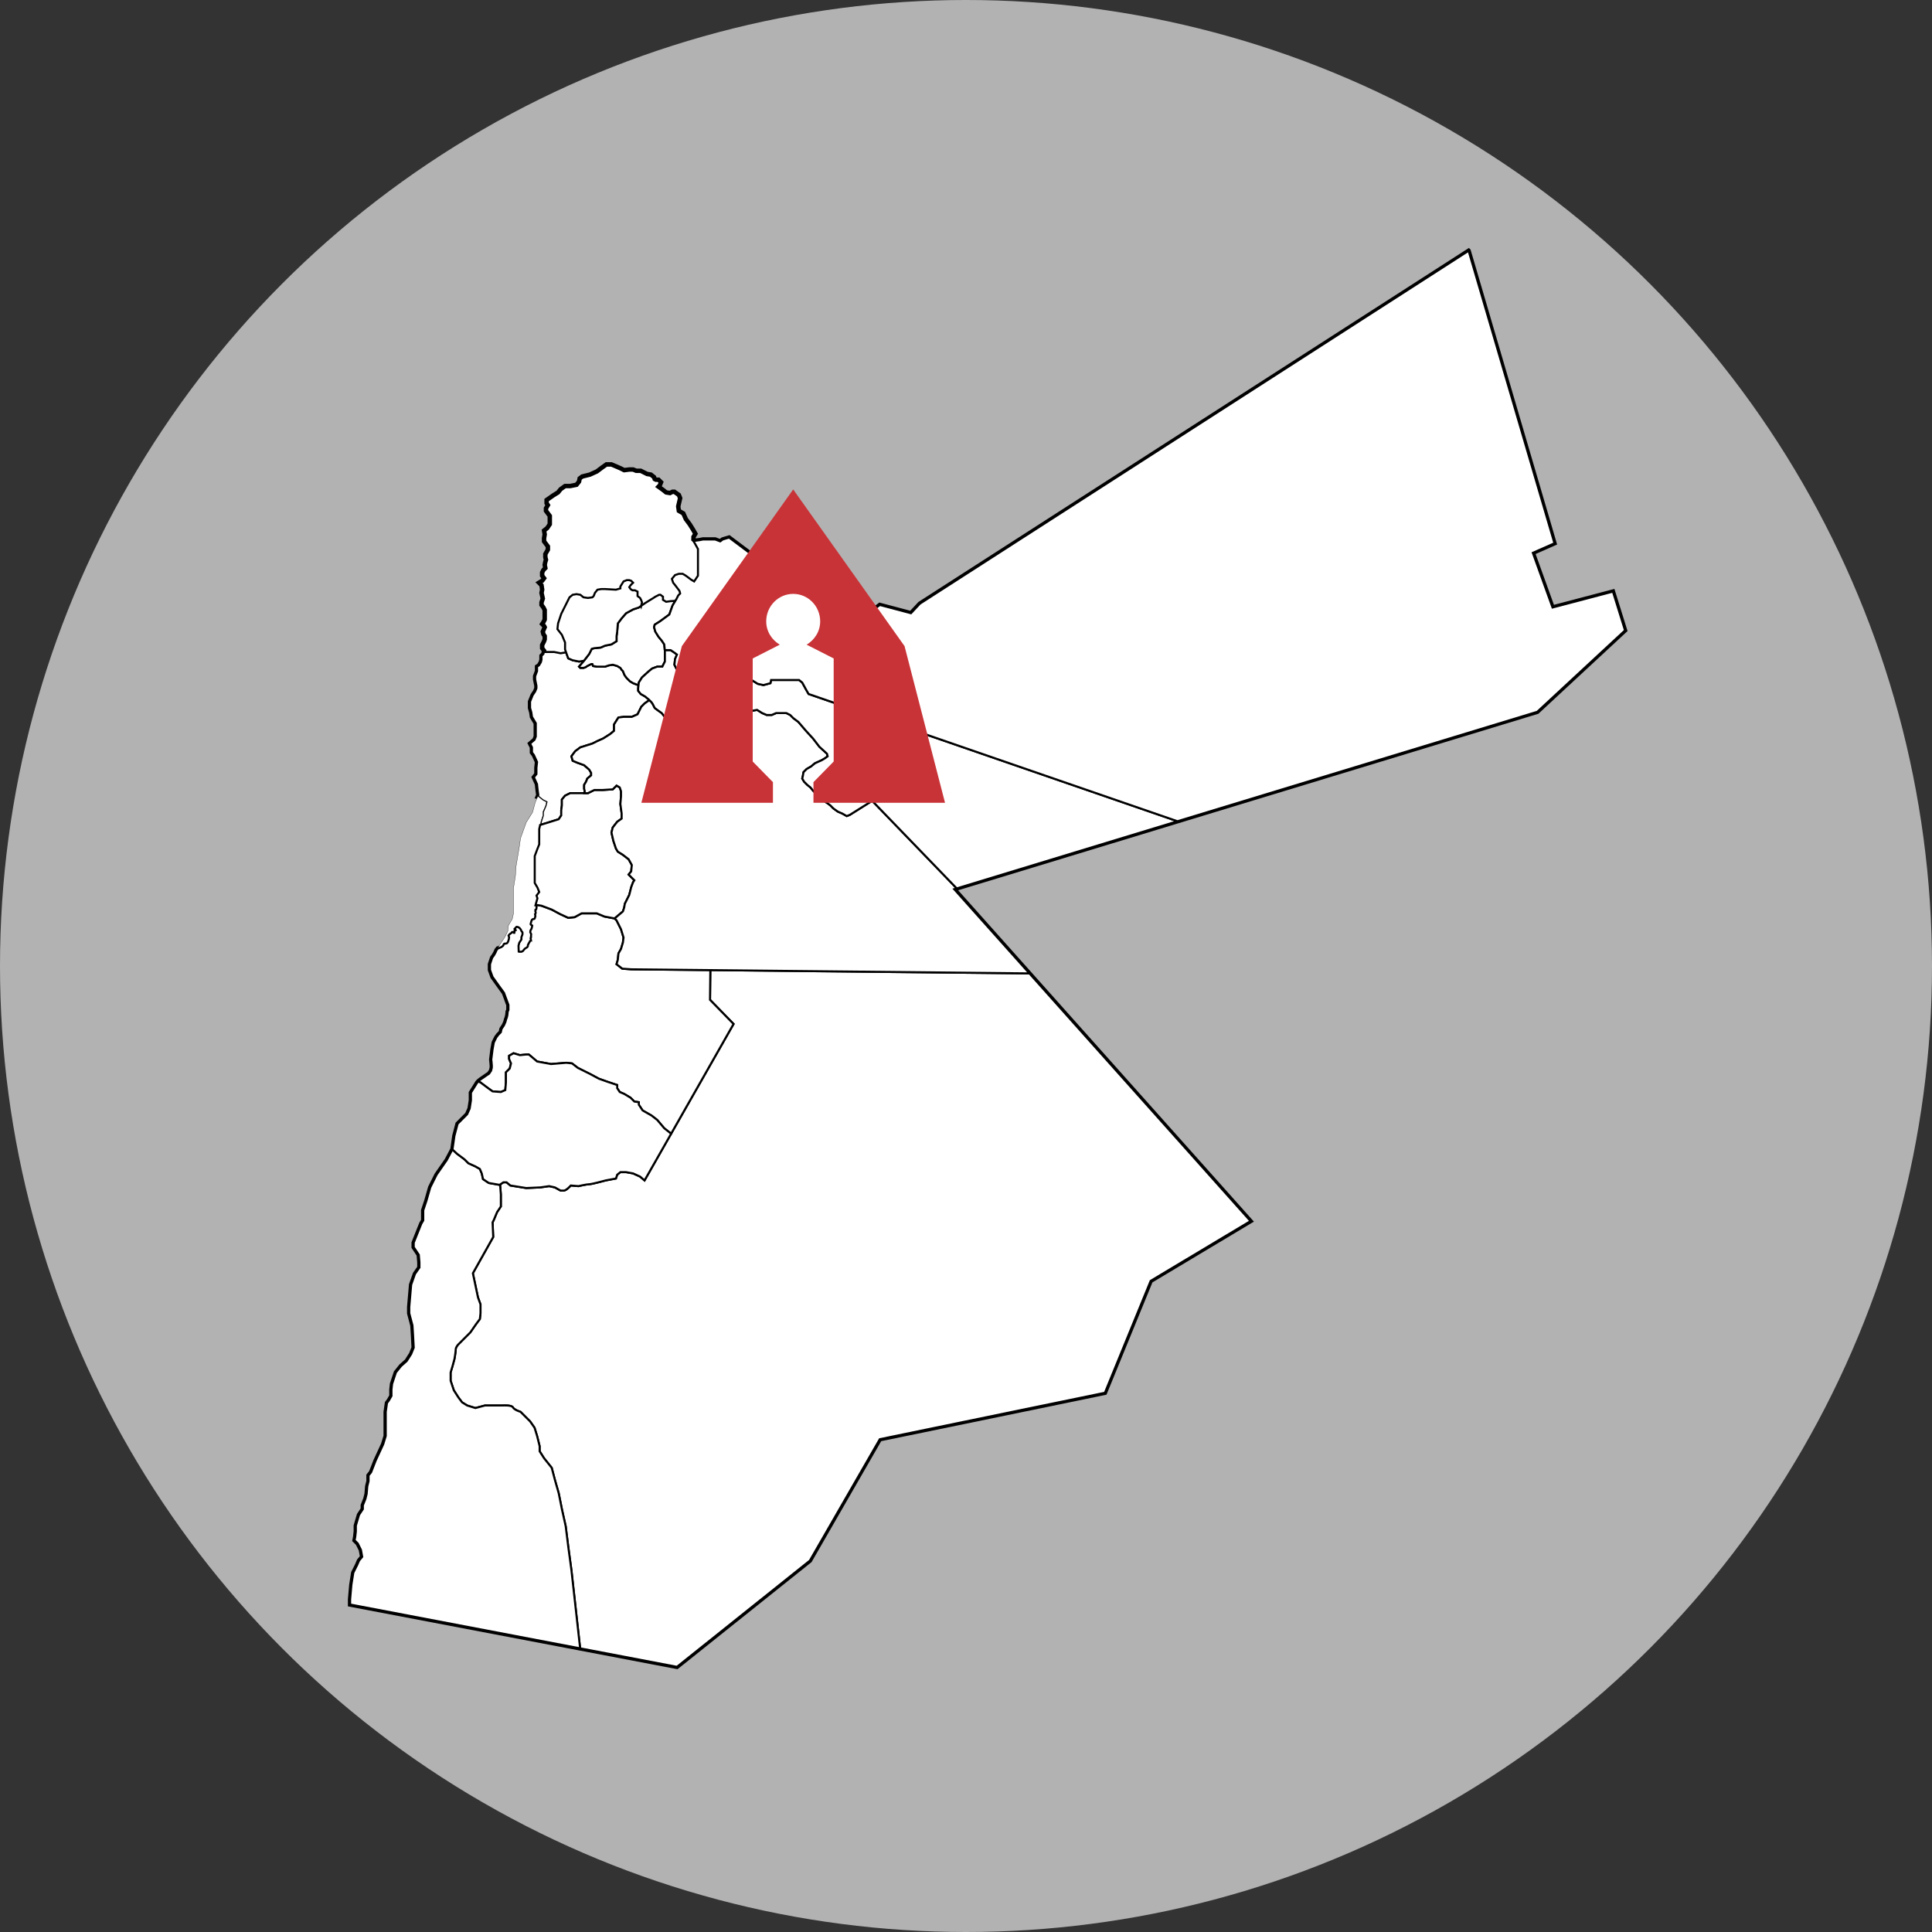 <?xml version="1.0" encoding="UTF-8" standalone="no"?>
<!-- Created with Inkscape (http://www.inkscape.org/) -->

<svg
   xmlns:dc="http://purl.org/dc/elements/1.1/"
   xmlns:cc="http://creativecommons.org/ns#"
   xmlns:rdf="http://www.w3.org/1999/02/22-rdf-syntax-ns#"
   xmlns:svg="http://www.w3.org/2000/svg"
   xmlns="http://www.w3.org/2000/svg"
   xmlns:sodipodi="http://sodipodi.sourceforge.net/DTD/sodipodi-0.dtd"
   xmlns:inkscape="http://www.inkscape.org/namespaces/inkscape"
   version="1.1"
   x="0px"
   y="0px"
   width="237"
   height="237"
   viewBox="0 0 237 237"
   enable-background="new 0 0 100 100"
   xml:space="preserve"
   id="svg2985"
   inkscape:version="0.91 r13725"
   sodipodi:docname="zaatari.svg"><rect x="0" y="0" width="237" height="237" fill="#333333" stroke="none"/><sodipodi:namedview
     pagecolor="#ffffff"
     bordercolor="#666666"
     borderopacity="1"
     objecttolerance="10"
     gridtolerance="10"
     guidetolerance="10"
     inkscape:pageopacity="0"
     inkscape:pageshadow="2"
     inkscape:window-width="1920"
     inkscape:window-height="1017"
     id="namedview9"
     showgrid="false"
     inkscape:zoom="3.5527426"
     inkscape:cx="118.5"
     inkscape:cy="118.5"
     inkscape:window-x="-4"
     inkscape:window-y="-4"
     inkscape:window-maximized="1"
     inkscape:current-layer="svg2985"
     fit-margin-top="0"
     fit-margin-left="0"
     fit-margin-right="0"
     fit-margin-bottom="0" /><defs
     id="defs2987"><clipPath
       clipPathUnits="userSpaceOnUse"
       id="clipPath3388"><path
         inkscape:connector-curvature="0"
         d="m 533.372,369.432 28.346,0 0,-28.346 -28.346,0 0,28.346 z"
         id="path3390" /></clipPath><clipPath
       clipPathUnits="userSpaceOnUse"
       id="clipPath3394"><path
         inkscape:connector-curvature="0"
         d="m 533.372,369.432 28.346,0 0,-28.346 -28.346,0 0,28.346 z"
         id="path3396" /></clipPath><clipPath
       clipPathUnits="userSpaceOnUse"
       id="clipPath3400"><path
         inkscape:connector-curvature="0"
         d="m 533.372,341.086 28.346,0 0,28.346 -28.346,0 0,-28.346 z"
         id="path3402" /></clipPath></defs><circle
     cx="118.5"
     cy="118.5"
     r="118.5"
     id="circle6"
     style="fill:#b2b2b2" /><g
     transform="matrix(0.156,0,0,0.156,39.012,28.712)"
     id="g3360"
     style="fill:#ffffff"><path
       inkscape:connector-curvature="0"
       id="path2217"
       d="m 226.757,181.158 -3.5,2.5 -4,3 -5.5,2.5 -6,1.5 -2,1.5 -0.5,2.5 -2,2.5 -5,1 -4,0 -3.5,2.5 -2,2.5 -4,2.5 -5,3.5 0,2.5 1,1.5 -1.5,2.5 0,2 3,4 0,3.5 0,3 -2,3 -2.5,2 0.5,3 -0.5,3 0,2.5 3,4 0,2.5 -2,3.5 0,2.5 0.5,2 -0.5,1.5 -0.5,2.5 0.5,2.5 -1.5,1.5 -1,2 0,2.5 1.5,2 -1.5,2 -2.5,1.5 2,2 0.5,3.5 -0.5,2.5 1,4.5 -1,3 0,2 1.5,2 1,2 0,3.5 0,4 -1,2 -1,1.5 1.5,1.5 0.5,1 -1.5,3.5 0.5,2 1,1.5 0,2.5 -0.5,1.5 -1,2 -0.5,1 0,2.5 1.5,2 -0.219,1.031 0.719,-0.031 3.5,0 4,0 5,1 4.312,-0.719 -0.812,-2.281 0,-5.5 -2.5,-6 -3.5,-4.5 0.5,-4.5 2.5,-7.5 6.5,-13 2.5,-2 3,-0.5 3,0.5 2.5,2 3.5,0.5 3.5,-0.5 1,-1 1,-2.5 2,-2.5 3,-0.5 3,0 8.5,0.5 3.5,-1 0,-1.5 2.5,-4 2.5,-1 2,0 1.5,0.5 1.5,1.5 -2,2 -1,1.5 1,1.5 1.5,1 2,0 2,1 0,1.5 0,2 2,1.5 1,2 0.5,1.5 -0.5,2 -0.156,0.719 3.156,-2.219 6.5,-4 1.5,-1 3,-1.5 1,0 2,1.5 0,2.5 2.5,1.5 3.5,-0.5 3.719,-0.219 0.781,-1.281 1.5,-3 1.5,-1.5 -0.5,-2 -3,-4 -2,-2.5 -1,-3 2.5,-3 3,-1 3,0 2.5,1.5 2,1.5 2,1.5 2.5,1.5 3,-4.5 0,-4.5 0,-10.5 0,-6 -2.5,-4.5 -1.5,-2.5 0.719,-0.344 -0.219,-0.156 0,-2 1.5,-2.5 -2,-3.5 -2.5,-4 -3,-4 -2,-4.5 -3.5,-2 -0.5,-3.5 1.5,-6.5 -1,-2.5 -3.5,-2.5 -1.5,0 -2,1 -3,-0.5 -2.5,-2 -3.5,-2.5 1,-1 1,-2.5 -2,-2 -2,0 -1,-0.5 -0.5,-1.5 -2.5,-2 -3,-0.5 -5,-2.5 -3.5,0 -2.5,-1 -3,0 -4,0.5 -3,-1.5 -3.5,-1.5 -3.5,-1.5 -4,0 z"
       style="fill:#ffffff;fill-opacity:1;fill-rule:evenodd;stroke:#000000;stroke-width:1.6;stroke-linecap:butt;stroke-linejoin:miter;stroke-miterlimit:4;stroke-dasharray:none;stroke-opacity:1" /><path
       inkscape:connector-curvature="0"
       id="path2266"
       d="m 904.75,13.156 -431.5,277.5 -7,7.5 -24.5,-6.5 -4,3 -2.5,-3 -46.5,-8 -2.5,-3 -18.5,-2.5 -22.5,-23 -22,-16.5 -5,1.5 -2,1.5 -4,-1.5 -3,0 -6.5,0 -2.5,0.5 -3.5,0.5 -1.281,-0.844 -0.219,-0.156 0,-2 1.5,-2.5 -2,-3.5 -2.5,-4 -3,-4 -2,-4.5 -3.5,-2 -0.5,-3.5 1.5,-6.5 -1,-2.5 -3.5,-2.5 -1.5,0 -2,1 -3,-0.5 -2.5,-2 -3.5,-2.5 1,-1 1,-2.5 -2,-2 -2,0 -1,-0.5 -0.5,-1.5 -2.5,-2 -3,-0.5 -5,-2.5 -3.5,0 -2.5,-1 -3,0 -4,0.5 -3,-1.5 -3.5,-1.5 -3.5,-1.5 -4,0 -3.5,2.5 -4,3 -5.5,2.5 -6,1.5 -2,1.5 -0.5,2.5 -2,2.5 -5,1 -4,0 -3.5,2.5 -2,2.5 -4,2.5 -5,3.5 0,2.5 1,1.5 -1.5,2.5 0,2 3,4 0,3.5 0,3 -2,3 -2.5,2 0.5,3 -0.5,3 0,2.5 3,4 0,2.5 -2,3.5 0,2.5 0.5,2 -0.5,1.5 -0.5,2.5 0.5,2.5 -1.5,1.5 -1,2 0,2.5 1.5,2 -1.5,2 -2.5,1.5 2,2 0.5,3.5 -0.5,2.5 1,4.5 -1,3 0,2 1.5,2 1,2 0,3.5 0,4 -1,2 -1,1.5 1.5,1.5 0.5,1 -1.5,3.5 0.5,2 1,1.5 0,2.5 -0.5,1.5 -1,2 -0.5,1 0,2.5 1.5,2 -0.219,1.031 -0.281,1.469 -1.5,1.5 0,3 -0.5,2 -1.5,2.5 -1.5,1 0,3.5 -1.5,4 0,2.5 1,5 0,2 -1,2.5 -2,3 -2,5 0,5 1,3.5 0.5,3.5 3,5 0,5 0,5.5 -1,2.5 -3.5,3 1.5,3 0,4 1.5,2 2.5,5.5 -0.5,4.5 0,5 -2,2.5 2.5,5.5 0,0.5 0.5,4.5 0.5,3.5 -0.5,1.188 0.5,0.062 3.531,2.844 2.812,1.406 -0.688,2.844 -2.125,4.938 0,2.812 -1.406,4.25 -1.438,6.375 0,6.344 0,5.688 -1.406,3.531 -2.125,5.656 0,9.188 0,9.188 0,2.812 2.125,3.562 1.406,3.531 -2.125,2.812 0.719,2.125 -1.406,5 0.688,1.438 0,1.094 -0.188,1 -0.406,0.594 -0.25,0 -0.094,1.094 0.25,0.688 0,0.594 -0.156,0.656 -0.344,0.344 0.25,1.094 0,0.844 -0.25,0.5 -0.156,0.688 -0.188,0.406 -0.5,0.25 -1,0.188 -0.5,0.406 -0.531,1.094 -0.312,1.281 -0.25,0.844 0.062,0.5 0.781,0.594 0.406,0.25 -0.094,0.594 -0.156,0.844 -0.344,1.156 -0.656,1.031 -0.188,0.5 -0.094,1.188 0.438,0.906 0.25,0.438 -0.094,1.438 0,1.156 -0.25,0.25 -0.062,0.688 0.156,0.5 0.094,0.75 0.062,0.344 -0.25,0 -0.656,0.5 -0.188,0.594 -0.844,1.281 -0.25,0.75 -0.25,0.25 -0.094,1.188 -0.562,0.75 -1.781,1.094 -0.844,1 -0.688,0.844 -1,0.531 -1.5,0.062 -0.781,-0.156 -0.156,-4.625 0.594,-2.281 1.688,-2.625 0,-1.75 0.844,-2.281 0,-1.531 -0.844,-1.094 -0.5,-1.156 -0.938,-1.188 -1.188,-0.75 -1.094,-0.188 -0.25,0.094 -0.75,0.844 -0.688,0.656 0.188,0.531 0.906,0.25 0.344,-0.094 -0.406,0.344 -0.688,0.25 -0.344,0.094 0,0.906 -0.156,0.844 -0.344,0 -0.5,-0.594 -0.5,-0.062 -0.438,0.062 -0.25,0.5 -1.188,0.781 L 150.25,551 149.812,551.656 150,552.25 l 0.25,0.688 -0.188,1.438 -0.5,1.75 -0.406,0.844 -0.594,0.688 -1.094,0.312 -0.844,0 -0.594,0.438 -0.438,1.188 -1.406,1.094 -2.031,0.844 -0.75,0.25 -0.094,0.156 -0.844,1 -1,2.219 -1.094,1.938 -1.281,1.75 -0.281,0.594 -1.562,4.719 0,4.5 2,5.5 5,7 4,5.5 3.5,9.5 0,4 -0.594,1.312 0,0.25 -0.25,2.438 -0.438,1.875 -0.594,1.594 -0.5,1.938 -1.188,2.688 -1.75,2.625 -0.156,0.312 -0.531,2.469 -2,2 -1.5,2 -1.875,3.75 -0.188,0.531 -0.938,5.219 -1,8 0.188,1.656 0.25,2.938 0,1.688 -0.594,2.469 -1.594,2.344 -1.688,1.094 -2.781,1.938 -2.125,1.438 -1.5,1.188 -0.469,0.5 -0.625,0.656 -0.062,0.094 -5,8 0,6 -1,6.5 -2,4.5 -3,3 -4.5,4.5 -2.5,9.5 -1.5,10.5 -0.094,0.156 -4.406,8.344 -8,11.5 -5,10 -3,10.5 -2.5,7.5 0,3.5 0,4.5 -1.5,2.5 -6,15 0,3.5 2,3 2,3 0.5,6 0,4 -3.5,5 -3,8.5 -1.5,17.5 0,5 2.5,9.5 0.5,8 0.5,9.5 -2,5 -3.5,5.5 -4.5,4 -4,5 -3,9 -0.5,4.5 0,5 -2,3.5 -1.5,2 -1,7 0,19 -2,6.5 -6,13 -3.5,9 -2,2.5 0,4.5 -1,4 -0.5,6 -1,4 -2,5 0,3 -3,4.5 -2.5,8.5 0,4.5 -0.5,4.5 -0.5,2.5 2.5,2.5 2.5,5 1,5.5 -2.5,3 -1.5,3.5 -3,6 -1.5,9.5 -1,11.5 0,4 180.844,34.469 76.156,14.531 104.5,-83.5 55,-95.5 177,-36.5 36,-88 78.5,-47 L 559.375,581.375 500.25,515.156 l 2,-0.625 173.562,-52.812 282.938,-86.062 69,-64 -9.5,-30.5 -47.5,12.5 -15.5,-43 17,-7.5 -67.5,-230 z"
       style="fill:#ffffff;fill-opacity:1;fill-rule:evenodd;stroke:#000000;stroke-width:3.5;stroke-linecap:butt;stroke-linejoin:miter;stroke-miterlimit:4;stroke-dasharray:none;stroke-opacity:1" /><path
       inkscape:connector-curvature="0"
       id="path2254"
       d="m 308.507,578.783 -0.25,23.375 18.5,19 -70,123 -3.5,-3 -5.5,-2.5 -5.5,-1 -4.5,0 -2.5,2 -1,3 -8,1.5 c 0,0 -2.75,0.75 -5.75,1.5 -3,0.75 -6.25,1.5 -7.25,1.5 -1,0 -3.125,0.375 -5,0.75 -1.875,0.375 -3.5,0.75 -3.5,0.75 l -6,-0.5 c 0,0 -0.875,1 -2,2 -0.562,0.5 -1.203,1 -1.812,1.375 -0.609,0.375 -1.188,0.625 -1.688,0.625 -2,0 -2.5,0 -2.5,0 l -4.5,-2.5 -4.5,-1 -7,1 -11,0.5 -12.5,-2 -3,-2.5 -2.5,0 -2.594,1.719 0.594,7.781 0,7.5 0,2 -3,4.5 -2.5,6 -1,2 0.5,11.5 -16,28.5 4,19 2,5.5 0,3.5 0,3.5 -0.5,4.5 -3,4 -4.5,6.5 -4.5,4.5 -5,5 c 0,0 -0.5,0.5 -1,1.25 -0.25,0.375 -0.5,0.812 -0.688,1.281 -0.188,0.469 -0.312,0.969 -0.312,1.469 0,2 -1,7.5 -1,7.5 l -1.5,5.5 -1.5,5 0,6.5 2.5,7.5 3.5,5.5 3,4 4,2.5 6.5,2 7.5,-2 8,0 6,0 c 0,0 1.75,-0.125 3.625,0 0.938,0.062 1.891,0.172 2.688,0.406 0.797,0.234 1.438,0.594 1.688,1.094 0.25,0.5 0.766,0.953 1.375,1.375 0.609,0.422 1.312,0.812 2,1.125 1.375,0.625 2.625,1 2.625,1 l 7.5,7.5 3.5,5 2,6.5 2,8 0,4 3.5,5.5 6,7.5 2.5,9.5 3,10.5 2.5,12.5 3,13.5 2,16 2.5,18.5 6.844,61.469 76.156,14.531 104.5,-83.5 55,-95.5 177,-36.5 36,-88 78.5,-47 -173.875,-194.781 -250.875,-2.594 z"
       style="fill:#ffffff;fill-opacity:1;fill-rule:evenodd;stroke:#000000;stroke-width:1.6;stroke-linecap:butt;stroke-linejoin:miter;stroke-miterlimit:4;stroke-dasharray:none;stroke-opacity:1" /><path
       inkscape:connector-curvature="0"
       id="path2237"
       d="m 178.25,328.656 -0.719,0.031 -0.281,1.469 -1.5,1.5 0,3 -0.5,2 -1.5,2.5 -1.5,1 0,3.5 -1.5,4 0,2.5 1,5 0,2 -1,2.5 -2,3 -2,5 0,5 1,3.5 0.5,3.5 3,5 0,5 0,5.5 -1,2.5 -3.5,3 1.5,3 0,4 1.5,2 2.5,5.5 -0.5,4.5 0,5 -2,2.5 2.5,5.5 0,0.5 0.5,4.5 0.5,3.5 -0.5,1.188 0.5,0.062 3.531,2.844 2.812,1.406 -0.688,2.844 -2.125,4.938 0,2.812 -1.406,4.25 -0.719,3.156 0.094,0 6.5,-2 8,-2.5 2,-3 0,-4 0.5,-4 0,-4.5 2.5,-3 4,-2 5,0 5.5,0 0.594,0 0.406,-1.5 -0.5,-2 0,-3 1.5,-2.5 1,-2.5 3,-2.5 0,-2 -1.5,-2.5 -4,-3.5 -5.5,-2 -3.5,-1.5 -1,-3.5 3,-4 4,-3 9.5,-3 4,-2 4.5,-2 5.5,-3.5 3,-2.5 0,-2.5 0,-2.5 2.5,-4 1,-1.5 4,-0.5 6.5,0 4.5,-2 3,-6 2.5,-2.5 3.812,-2.688 -0.312,-0.312 -3,-2.5 -3.5,-2 -2,-2.5 0,-2 0.25,-2.375 -4.25,-1.625 -2.5,-1.5 -2.5,-2.5 -1.5,-2 -0.5,-1 -1,-2.5 -1,-1 -1,-1.5 -2.5,-1.5 -3.5,-1 -3,0.5 -3,1 -6.5,0 -3,-0.5 -0.5,-1.5 -1,0 -3,1.5 -1.5,1 -1.5,0.5 -2.5,0 -1,-1 3,-3.5 0.844,-1.094 -3.844,0.594 -5,-1 -3.5,-1.5 -1.688,-4.719 -4.312,0.719 -5,-1 -4,0 -3.5,0 z"
       style="fill:#ffffff;fill-opacity:1;fill-rule:evenodd;stroke:#000000;stroke-width:1.6;stroke-linecap:butt;stroke-linejoin:miter;stroke-miterlimit:4;stroke-dasharray:none;stroke-opacity:1" /><path
       inkscape:connector-curvature="0"
       id="path5767"
       d="m 172.75,442.344 -2,4.812 -2,7.5 -4.844,7.75 -0.156,0.25 -4.5,12.5 -1,7 -2.5,15 -0.5,7.5 -1.5,9.5 0,8 0,6.562 0,1.438 0,4 -1,4.5 -3,5 -0.5,4.5 -2.5,5 -4,6 -5.5,9 -0.438,1.281 0.281,-0.594 1.281,-1.75 1.094,-1.938 1,-2.219 0.844,-1 0.094,-0.156 0.75,-0.25 2.031,-0.844 1.406,-1.094 0.438,-1.188 0.594,-0.438 0.844,0 1.094,-0.312 0.594,-0.688 0.406,-0.844 0.5,-1.75 0.188,-1.438 L 150,552.25 149.812,551.656 150.25,551 l 0.906,-0.844 1.188,-0.781 0.25,-0.5 0.438,-0.062 0.5,0.062 0.5,0.594 0.344,0 0.156,-0.844 0,-0.906 0.344,-0.094 0.688,-0.25 0.406,-0.344 -0.344,0.094 -0.906,-0.25 -0.188,-0.531 0.688,-0.656 0.75,-0.844 0.25,-0.094 1.094,0.188 1.188,0.75 0.938,1.188 0.5,1.156 0.844,1.094 0,1.531 -0.844,2.281 0,1.75 -1.688,2.625 -0.594,2.281 0.156,4.625 0.781,0.156 1.5,-0.062 1,-0.531 0.688,-0.844 0.844,-1 1.781,-1.094 0.562,-0.75 0.094,-1.188 0.25,-0.25 0.25,-0.75 0.844,-1.281 0.188,-0.594 0.656,-0.5 0.25,0 -0.062,-0.344 -0.094,-0.75 -0.156,-0.5 0.062,-0.688 0.25,-0.25 0,-1.156 0.094,-1.438 -0.25,-0.438 -0.438,-0.906 0.094,-1.188 0.188,-0.5 0.656,-1.031 0.344,-1.156 0.156,-0.844 0.094,-0.594 -0.406,-0.25 -0.781,-0.594 -0.062,-0.5 0.25,-0.844 0.312,-1.281 0.531,-1.094 0.5,-0.406 1,-0.188 0.5,-0.25 0.188,-0.406 0.156,-0.688 0.25,-0.5 0,-0.844 -0.25,-1.094 0.344,-0.344 0.156,-0.656 0,-0.594 -0.25,-0.688 0.094,-1.094 0.25,0 0.406,-0.594 0.188,-1 0,-1.094 -0.531,-1.094 -0.156,-0.344 1.406,-5 -0.719,-2.125 2.125,-2.812 -1.406,-3.531 -2.125,-3.562 0,-2.812 0,-9.188 0,-9.188 2.125,-5.656 1.406,-3.531 0,-5.688 0,-6.344 1.438,-6.375 1.406,-4.25 0,-2.812 2.125,-4.938 0.688,-2.844 -2.812,-1.406 -3.531,-2.844 -0.5,-0.062 z"
       style="fill:#ffffff;fill-opacity:1;fill-rule:evenodd;stroke:#000000;stroke-width:0.2;stroke-linecap:butt;stroke-linejoin:miter;stroke-miterlimit:4;stroke-dasharray:none;stroke-opacity:1" /><path
       inkscape:connector-curvature="0"
       id="path2249"
       d="m 171.281,527.656 0.531,1.094 0,1.094 -0.188,1 -0.406,0.594 -0.25,0 -0.094,1.094 0.25,0.688 0,0.594 -0.156,0.656 -0.344,0.344 0.25,1.094 0,0.844 -0.25,0.5 -0.156,0.688 -0.188,0.406 -0.5,0.25 -1,0.188 -0.5,0.406 -0.531,1.094 -0.312,1.281 -0.25,0.844 0.062,0.5 0.781,0.594 0.406,0.25 -0.094,0.594 -0.156,0.844 -0.344,1.156 -0.656,1.031 -0.188,0.5 -0.094,1.188 0.438,0.906 0.25,0.438 -0.094,1.438 0,1.156 -0.25,0.25 -0.062,0.688 0.156,0.5 0.094,0.75 0.062,0.344 -0.25,0 -0.656,0.5 -0.188,0.594 -0.844,1.281 -0.25,0.75 -0.25,0.25 -0.094,1.188 -0.562,0.75 -1.781,1.094 -0.844,1 -0.688,0.844 -1,0.531 -1.5,0.062 -0.781,-0.156 -0.156,-4.625 0.594,-2.281 1.688,-2.625 0,-1.75 0.844,-2.281 0,-1.531 -0.844,-1.094 -0.5,-1.156 -0.938,-1.188 -1.188,-0.75 -1.094,-0.188 -0.25,0.094 -0.75,0.844 -0.688,0.656 0.188,0.531 0.906,0.25 0.344,-0.094 -0.406,0.344 -0.688,0.25 -0.344,0.094 0,0.906 -0.156,0.844 -0.344,0 -0.5,-0.594 -0.5,-0.062 -0.438,0.062 -0.25,0.5 -1.188,0.781 L 150.25,551 149.812,551.656 150,552.25 l 0.25,0.688 -0.188,1.438 -0.5,1.75 -0.406,0.844 -0.594,0.688 -1.094,0.312 -0.844,0 -0.594,0.438 -0.438,1.188 -1.406,1.094 -2.031,0.844 -0.75,0.25 -0.094,0.156 -0.844,1 -1,2.219 -1.094,1.938 -1.281,1.75 -0.281,0.594 -1.562,4.719 0,4.5 2,5.5 5,7 4,5.5 3.5,9.5 0,4 -0.594,1.312 0,0.25 -0.25,2.438 -0.438,1.875 -0.594,1.594 -0.5,1.938 -1.188,2.688 -1.75,2.625 -0.156,0.312 -0.531,2.469 -2,2 -1.5,2 -1.875,3.75 -0.188,0.531 -0.938,5.219 -1,8 0.188,1.656 0.25,2.938 0,1.688 -0.594,2.469 -1.594,2.344 -1.688,1.094 -2.781,1.938 -2.125,1.438 -1.5,1.188 -0.469,0.5 1.812,0.75 6,4.5 3.5,2.5 6.5,0.5 3.5,-1.5 0.5,-6 0,-5 0,-3 3,-3 1,-4 -1.5,-3.5 0,-2.5 3.5,-2 5,1.5 5,-0.5 2,0 3,2.5 3.5,3 11,2 12,-1 4.5,0.5 4.5,3.5 10,5 6.5,3.5 7,2.5 7.5,2.5 0,2.5 2,3 3.5,1.5 5,3 3,3 3.5,0.5 0,2 3,4.5 7,4 4.5,3.5 5.5,6.5 5.406,4.281 49.094,-86.281 -18.5,-19 0.25,-23.375 -62.25,-0.625 -7,-0.5 -4.5,-3.5 1,-3.5 0.5,-5 2,-3.5 1.5,-5 0.5,-4 -2,-6.5 -3.5,-7 -1.5,-1.5 -8,-1.5 -6,-2.5 -6.5,0 -5.5,0 -5.5,3 -5,0.5 -6.5,-3 -6.5,-3.5 -8,-3 -3,-0.5 -1.469,0 z"
       style="fill:#ffffff;fill-opacity:1;fill-rule:evenodd;stroke:#000000;stroke-width:1.6;stroke-linecap:butt;stroke-linejoin:miter;stroke-miterlimit:4;stroke-dasharray:none;stroke-opacity:1" /><path
       inkscape:connector-curvature="0"
       id="path2264"
       d="m 206.101,1112.127 -6.844,-61.469 -2.5,-18.5 -2,-16 -3,-13.5 -2.5,-12.5 -3,-10.5 -2.5,-9.5 -6,-7.5 -3.5,-5.5 0,-4 -2,-8 -2,-6.5 -3.5,-5 -7.5,-7.5 c 0,0 -1.25,-0.375 -2.625,-1 -0.688,-0.312 -1.391,-0.703 -2,-1.125 -0.609,-0.422 -1.125,-0.875 -1.375,-1.375 -0.25,-0.5 -0.891,-0.859 -1.688,-1.094 -0.797,-0.234 -1.75,-0.344 -2.688,-0.406 -1.875,-0.125 -3.625,0 -3.625,0 l -6,0 -8,0 -7.5,2 -6.5,-2 -4,-2.5 -3,-4 -3.5,-5.5 -2.5,-7.5 0,-6.5 1.5,-5 1.5,-5.5 c 0,0 1,-5.5 1,-7.5 0,-0.5 0.125,-1 0.312,-1.469 0.188,-0.469 0.438,-0.906 0.688,-1.281 0.5,-0.75 1,-1.25 1,-1.25 l 5,-5 4.5,-4.5 4.5,-6.5 3,-4 0.5,-4.5 0,-3.5 0,-3.5 -2,-5.5 -4,-19 16,-28.5 -0.5,-11.5 1,-2 2.5,-6 3,-4.5 0,-2 0,-7.5 -0.594,-7.781 -0.406,0.281 -8.5,-1.5 -4.5,-3 -1,-4.5 -1.5,-3.5 -3.5,-2 -5.5,-2.5 -3,-3 -6,-4.5 -3.594,-3.344 -4.406,8.344 -8,11.5 -5,10 -3,10.5 -2.5,7.5 0,3.5 0,4.5 -1.5,2.5 -6,15 0,3.5 2,3 2,3 0.5,6 0,4 -3.5,5 -3,8.5 -1.5,17.5 0,5 2.5,9.5 0.5,8 0.5,9.5 -2,5 -3.5,5.5 -4.5,4 -4,5 -3,9 -0.5,4.5 0,5 -2,3.5 -1.5,2 -1,7 0,19 -2,6.5 -6,13 -3.5,9 -2,2.5 0,4.5 -1,4 -0.5,6 -1,4 -2,5 0,3 -3,4.5 -2.5,8.5 0,4.5 -0.5,4.5 -0.5,2.5 2.5,2.5 2.5,5 1,5.5 -2.5,3 -1.5,3.5 -3,6 -1.5,9.5 -1,11.5 0,4 180.844,34.469 z"
       style="fill:#ffffff;fill-opacity:1;fill-rule:evenodd;stroke:#000000;stroke-width:1.6;stroke-linecap:butt;stroke-linejoin:miter;stroke-miterlimit:4;stroke-dasharray:none;stroke-opacity:1" /><path
       inkscape:connector-curvature="0"
       id="path2212"
       d="m 234.75,433.656 -2,2 -1,1 -8,0.5 -6.5,0 -5,2.5 -3.5,0 -5.5,0 -5,0 -4,2 -2.5,3 0,4.5 -0.5,4 0,4 -2,3 -8,2.5 -6.5,2 -0.094,0 -0.719,3.219 0,6.344 0,5.688 -1.406,3.531 -2.125,5.656 0,9.188 0,9.188 0,2.812 2.125,3.562 1.406,3.531 -2.125,2.812 0.719,2.125 -1.406,5 0.156,0.344 1.469,0 3,0.5 8,3 6.5,3.5 6.5,3 5,-0.5 5.5,-3 5.5,0 6.5,0 6,2.5 8,1.5 6.5,-5.5 1,-3 0.5,-3 3.5,-7 1.5,-6 1.5,-4 1,-1.5 -1,-1 -2,-2 -1.5,-1.5 2,-2.5 0.5,-5 -2.5,-4.5 -4.5,-3.5 -4,-2.5 -1.5,-2.5 -2,-6 -1.5,-6.5 1,-4 3.5,-4.5 3.5,-2.5 0,-4 -1,-7.5 0.5,-6 0,-4 -1,-3 -2.5,-1.5 z"
       style="fill:#ffffff;fill-opacity:1;fill-rule:evenodd;stroke:#000000;stroke-width:1.6;stroke-linecap:butt;stroke-linejoin:miter;stroke-miterlimit:4;stroke-dasharray:none;stroke-opacity:1" /><path
       inkscape:connector-curvature="0"
       id="path2259"
       d="m 277.663,707.439 -5.406,-4.281 -5.5,-6.5 -4.5,-3.5 -7,-4 -3,-4.5 0,-2 -3.5,-0.5 -3,-3 -5,-3 -3.5,-1.5 -2,-3 0,-2.5 -7.5,-2.5 -7,-2.5 -6.5,-3.5 -10,-5 -4.5,-3.5 -4.5,-0.5 -12,1 -11,-2 -3.5,-3 -3,-2.5 -2,0 -5,0.5 -5,-1.5 -3.5,2 0,2.5 1.5,3.5 -1,4 -3,3 0,3 0,5 -0.5,6 -3.5,1.5 -6.5,-0.5 -3.5,-2.5 -6,-4.5 -1.812,-0.75 -0.688,0.75 -5,8 0,6 -1,6.5 -2,4.5 -3,3 -4.5,4.5 -2.5,9.5 -1.5,10.5 -0.094,0.156 3.594,3.344 6,4.5 3,3 5.5,2.5 3.5,2 1.5,3.5 1,4.5 4.5,3 8.5,1.5 3,-2 2.5,0 3,2.5 12.5,2 11,-0.5 7,-1 4.5,1 4.5,2.5 c 0,0 0.5,0 2.5,0 0.5,0 1.078,-0.25 1.688,-0.625 0.609,-0.375 1.25,-0.875 1.812,-1.375 1.125,-1 2,-2 2,-2 l 6,0.5 c 0,0 1.625,-0.375 3.5,-0.75 1.875,-0.375 4,-0.75 5,-0.75 1,0 4.25,-0.75 7.25,-1.5 3,-0.75 5.75,-1.5 5.75,-1.5 l 8,-1.5 1,-3 2.5,-2 4.5,0 5.5,1 5.5,2.5 3.5,3 20.906,-36.719 z"
       style="fill:#ffffff;fill-opacity:1;fill-rule:evenodd;stroke:#000000;stroke-width:1.6;stroke-linecap:butt;stroke-linejoin:miter;stroke-miterlimit:4;stroke-dasharray:none;stroke-opacity:1" /><path
       inkscape:connector-curvature="0"
       id="path2222"
       d="m 233.257,538.158 1.5,1.5 3.5,7 2,6.5 -0.5,4 -1.5,5 -2,3.5 -0.5,5 -1,3.5 4.5,3.5 7,0.5 313.125,3.219 -59.125,-66.219 2,-0.625 -66.5,-68.875 -17.5,11 -2.5,1 -3.5,-2 -3.5,-1.5 -3.5,-2.5 -2.5,-2.5 -2,-1.5 -3,-2 -2,-2 -3.5,-3 -3,-3 -2,-2.5 -2.5,-2 -2.5,-2.5 -1.5,-2.5 0.5,-2 0.5,-3 2.5,-2.5 3.5,-2 3,-2.5 5.5,-2.5 2.5,-1.5 2,-1.5 -0.5,-2 -6,-5.5 -5,-6.5 -5.5,-6 -6,-7 -4,-3 -2.5,-2.5 -3,-1.5 -1.5,0 -6.5,0 -3.5,1.5 -4,0 -3.5,-1.5 -4,-2.5 -5.5,1 -3,2 -2,3 -1.5,3.5 -1.5,2 -6.5,2 -5.5,0.5 -4,-2.5 -3.5,-1 -1.5,0 -3.5,2.5 -1.5,3 -3.5,1 -5.5,0.5 -3.5,-0.5 -4.5,1.5 -2.5,1 -4.5,-1.5 -3,-2.5 -3,-5 -1.5,-3 -4,-5 -3.5,-2.5 -2,-1.5 -1.5,-3 -1,-1.5 -1.688,-1.688 -3.812,2.688 -2.5,2.5 -3,6 -4.5,2 -6.5,0 -4,0.5 -1,1.5 -2.5,4 0,2.5 0,2.5 -3,2.5 -5.5,3.5 -4.5,2 -4,2 -9.5,3 -4,3 -3,4 1,3.5 3.5,1.5 5.5,2 4,3.5 1.5,2.5 0,2 -3,2.5 -1,2.5 -1.5,2.5 0,3 0.5,2 -0.406,1.5 2.906,0 5,-2.5 6.5,0 8,-0.5 1,-1 2,-2 2.5,1.5 1,3 0,4 -0.5,6 1,7.5 0,4 -3.5,2.5 -3.5,4.5 -1,4 1.5,6.5 2,6 1.5,2.5 4,2.5 4.5,3.5 2.5,4.5 -0.5,5 -2,2.5 1.5,1.5 2,2 1,1 -1,1.5 -1.5,4 -1.5,6 -3.5,7 -0.5,3 -1,3 -6.5,5.5 z"
       style="fill:#ffffff;fill-opacity:1;fill-rule:evenodd;stroke:#000000;stroke-width:1.6;stroke-linecap:butt;stroke-linejoin:miter;stroke-miterlimit:4;stroke-dasharray:none;stroke-opacity:1" /><path
       inkscape:connector-curvature="0"
       id="path2227"
       d="m 280.976,288.439 -3.719,0.219 -3.5,0.5 -2.5,-1.5 0,-2.5 -2,-1.5 -1,0 -3,1.5 -1.5,1 -6.5,4 -5,3.5 -4.5,1.5 -5.5,3 -3.5,4 -3,4 -0.5,6.5 -0.5,3.5 0,4 -4,2.5 -5,1 -3.5,1.5 -5,0.5 -2,0.5 -2,4 -5,6.5 -3,3.5 1,1 2.5,0 1.5,-0.5 1.5,-1 3,-1.5 1,0 0.5,1.5 3,0.5 6.5,0 3,-1 3,-0.5 3.5,1 2.5,1.5 1,1.5 1,1 1,2.5 0.5,1 1.5,2 2.5,2.5 2.5,1.5 4.25,1.625 0.25,-2.125 2.5,-4 5.5,-5 2.5,-2 4,-1.5 4,0 2,-4 0,-4 0,-4.5 -0.5,-5 -2,-3 -2.5,-3 -2.5,-4 -1,-3.5 0.5,-2 4,-2.5 7.5,-5.5 2.5,-7 2.219,-3.719 z"
       style="fill:#ffffff;fill-opacity:1;fill-rule:evenodd;stroke:#000000;stroke-width:1.6;stroke-linecap:butt;stroke-linejoin:miter;stroke-miterlimit:4;stroke-dasharray:none;stroke-opacity:1" /><path
       inkscape:connector-curvature="0"
       id="path2232"
       d="m 254.101,292.377 0.156,-0.719 0.5,-2 -0.5,-1.5 -1,-2 -2,-1.5 0,-2 0,-1.5 -2,-1 -2,0 -1.5,-1 -1,-1.5 1,-1.5 2,-2 -1.5,-1.5 -1.5,-0.5 -2,0 -2.5,1 -2.5,4 0,1.5 -3.5,1 -8.5,-0.5 -3,0 -3,0.5 -2,2.5 -1,2.5 -1,1 -3.5,0.5 -3.5,-0.5 -2.5,-2 -3,-0.5 -3,0.5 -2.5,2 -6.5,13 -2.5,7.5 -0.5,4.5 3.5,4.5 2.5,6 0,5.5 2.5,7 3.5,1.5 5,1 3.844,-0.594 4.156,-5.406 2,-4 2,-0.5 5,-0.5 3.5,-1.5 5,-1 4,-2.5 0,-4 0.5,-3.5 0.5,-6.5 3,-4 3.5,-4 5.5,-3 4.5,-1.5 1.844,-1.281 z"
       style="fill:#ffffff;fill-opacity:1;fill-rule:evenodd;stroke:#000000;stroke-width:1.6;stroke-linecap:butt;stroke-linejoin:miter;stroke-miterlimit:4;stroke-dasharray:none;stroke-opacity:1" /><path
       inkscape:connector-curvature="0"
       id="path2242"
       d="m 675.82,461.721 -290.062,-100.062 -2,-3.5 -3,-5.5 -2.5,-2 -4.5,0 -8.5,0 -9,0 -0.5,2.5 -5.5,1.5 -4.5,-1 -8,-5 -5.5,-3.5 -6,-0.5 -13,2.5 -8,1 -4,-3 -3.5,-3.5 -1,-1 -2.5,1.5 -1.5,3 -6,1 -5,-4.5 -1.5,-3 0.5,-4.5 1.5,-3.5 -2,-1.5 -3,-2 -3,0 -1.562,0 0.062,0.5 0,4.5 0,4 -2,4 -4,0 -4,1.5 -2.5,2 -5.5,5 -2.5,4 -0.5,4.5 0,2 2,2.5 3.5,2 3,2.5 2,2 1,1.5 1.5,3 2,1.5 3.5,2.5 4,5 1.5,3 3,5 3,2.5 4.5,1.5 2.5,-1 4.5,-1.5 3.5,0.5 5.5,-0.5 3.5,-1 1.5,-3 3.5,-2.5 1.5,0 3.5,1 4,2.5 5.5,-0.5 6.5,-2 1.5,-2 1.5,-3.5 2,-3 3,-2 5.5,-1 4,2.5 3.5,1.5 4,0 3.5,-1.5 6.5,0 1.5,0 3,1.5 2.5,2.5 4,3 6,7 5.5,6 5,6.5 6,5.5 0.5,2 -2,1.5 -2.5,1.5 -5.5,2.5 -3,2.5 -3.5,2 -2.5,2.5 -0.5,3 -0.5,2 1.5,2.5 2.5,2.5 2.5,2 2,2.5 3,3 3.5,3 2,2 3,2 2,1.5 2.5,2.5 3.5,2.5 3.5,1.5 3.5,2 2.5,-1 17.5,-11 66.5,68.875 173.562,-52.812 z"
       style="fill:#ffffff;fill-opacity:1;fill-rule:evenodd;stroke:#000000;stroke-width:1.6;stroke-linecap:butt;stroke-linejoin:miter;stroke-miterlimit:4;stroke-dasharray:none;stroke-opacity:1" /><path
       inkscape:connector-curvature="0"
       id="path1334"
       d="m 904.757,13.158 -431.5,277.5 -7,7.5 -24.5,-6.5 -4,3 -2.5,-3 -46.5,-8 -2.5,-3 -18.5,-2.5 -22.5,-23 -22,-16.5 -5,1.5 -2,1.5 -4,-1.5 -3,0 -6.5,0 -2.5,0.5 -3.5,0.5 -1.281,-0.844 -0.719,0.344 1.5,2.5 2.5,4.5 0,6 0,10.5 0,4.5 -3,4.5 -2.5,-1.5 -2,-1.5 -2,-1.5 -2.5,-1.5 -3,0 -3,1 -2.5,3 1,3 2,2.5 3,4 0.5,2 -1.5,1.5 -1.5,3 -3,5 -2.5,7 -7.5,5.5 -4,2.5 -0.5,2 1,3.5 2.5,4 2.5,3 2,3 0.438,4.5 1.562,0 3,0 3,2 2,1.5 -1.5,3.5 -0.5,4.5 1.5,3 5,4.5 6,-1 1.5,-3 2.5,-1.5 1,1 3.5,3.5 4,3 8,-1 13,-2.5 6,0.5 5.5,3.5 8,5 4.5,1 5.5,-1.5 0.5,-2.5 9,0 8.5,0 4.5,0 2.5,2 3,5.5 2,3.5 290.062,100.062 282.938,-86.062 69,-64 -9.5,-30.5 -47.5,12.5 -15.5,-43 17,-7.5 -67.5,-230 z"
       style="fill:#ffffff;fill-opacity:1;fill-rule:evenodd;stroke:#000000;stroke-width:1.6;stroke-linecap:butt;stroke-linejoin:miter;stroke-miterlimit:4;stroke-dasharray:none;stroke-opacity:1" /></g><g
     transform="matrix(1.314,0,0,-1.356,-622.172,560.989)"
     id="g3384"><g
       id="g3386"
       clip-path="url(#clipPath3388)"><g
         id="g3392"
         clip-path="url(#clipPath3394)"><g
           id="g3398"
           clip-path="url(#clipPath3400)"><path
             inkscape:connector-curvature="0"
             d="m 549.436,342.952 0,-1.866 12.283,0 -3.779,14.173 -10.395,14.173 -10.395,-14.173 -3.779,-14.173 12.283,0 0,1.866 -1.888,1.866 0,9.323 2.525,1.247 c -0.742,0.432 -1.265,1.196 -1.265,2.109 0,1.373 1.127,2.486 2.519,2.486 1.392,0 2.519,-1.113 2.519,-2.486 0,-0.913 -0.523,-1.677 -1.265,-2.109 l 2.525,-1.247 0,-9.323 -1.888,-1.866 z"
             style="fill:#c83337;fill-opacity:1;fill-rule:nonzero;stroke:none"
             id="path3404" /></g></g></g></g></svg>